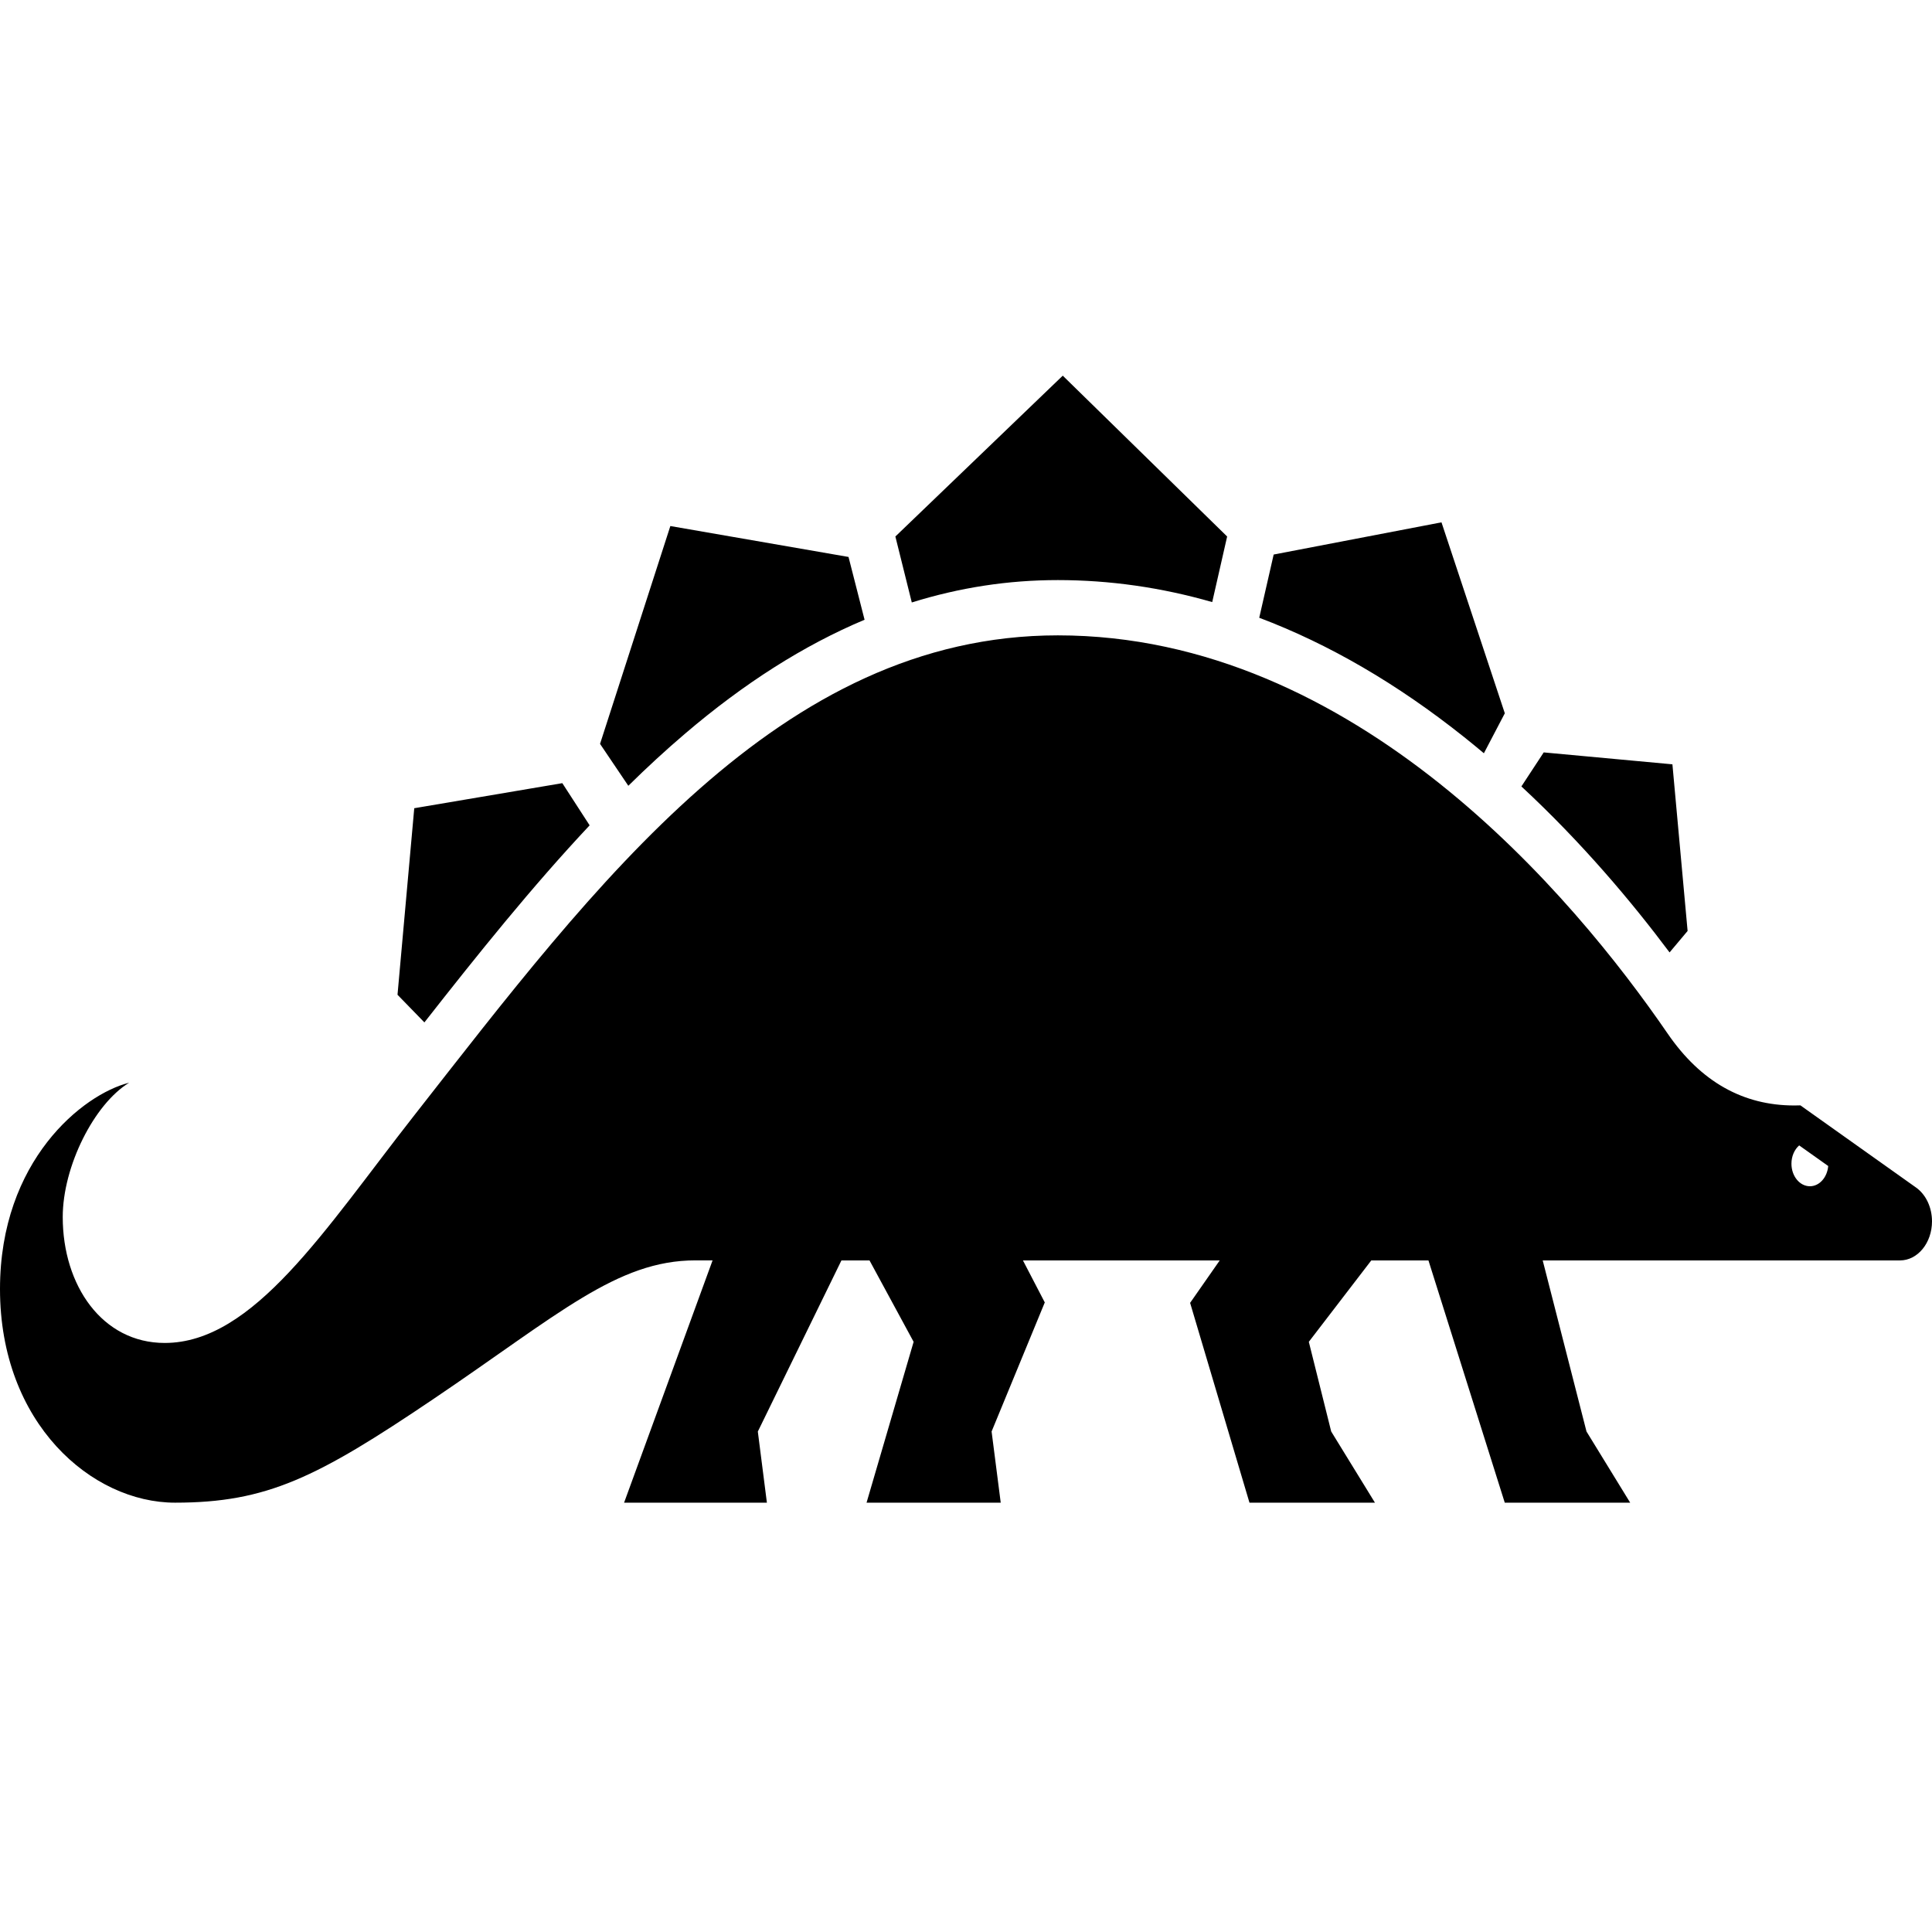 <svg width="36" height="36" viewBox="0 0 36 36" fill="none" xmlns="http://www.w3.org/2000/svg">
<path d="M27.284 13.736C26.037 12.742 24.76 12 23.464 11.511L23.733 10.333L26.86 9.733L28.04 13.291L27.65 14.036C27.53 13.935 27.408 13.835 27.284 13.736ZM22.588 11.219L22.866 9.997L19.803 7L16.684 9.997L16.99 11.226C17.881 10.948 18.786 10.809 19.711 10.809C20.677 10.809 21.637 10.946 22.588 11.219ZM10.987 15.379L10.478 14.593L7.719 15.06L7.407 18.536L7.908 19.051C8.895 17.792 9.909 16.527 10.987 15.379ZM16.11 11.548L15.811 10.378L12.491 9.802L11.181 13.861L11.708 14.642C12.051 14.304 12.401 13.981 12.76 13.675C13.868 12.729 14.98 12.023 16.11 11.548ZM31.11 17.747L31.446 17.347L31.163 14.242L28.765 14.02L28.349 14.654C29.474 15.698 30.402 16.801 31.11 17.747ZM2.406 20.175C1.757 20.57 1.169 21.731 1.169 22.678C1.169 23.953 1.905 25.024 3.069 25.024C4.726 25.024 6.053 22.909 7.712 20.792C11.09 16.483 14.529 11.839 19.711 11.839C25.264 11.839 29.335 16.724 31.074 19.259C31.693 20.161 32.484 20.599 33.434 20.599C33.472 20.599 33.51 20.599 33.548 20.597L35.704 22.129C35.887 22.259 36 22.499 36 22.758C36 23.16 35.733 23.486 35.404 23.486L28.746 23.486L29.562 26.674L30.376 28H28.039L26.617 23.486H25.552L24.388 25.003L24.805 26.674L25.62 28H23.282L22.176 24.277L22.728 23.486H19.061L19.468 24.269L18.477 26.674L18.647 28H16.147L17.024 25.003L16.202 23.486H15.679L14.121 26.675L14.29 28H11.629L13.278 23.485H12.96C11.494 23.485 10.407 24.495 8.074 26.07C5.904 27.535 4.973 28 3.261 28C1.712 28 0 26.525 0 24.019C0 21.626 1.545 20.39 2.406 20.175ZM33.381 21.684C33.381 21.916 33.535 22.104 33.725 22.104C33.903 22.104 34.048 21.938 34.066 21.727L33.525 21.343C33.438 21.419 33.381 21.543 33.381 21.684Z" fill="black"/>
</svg>
